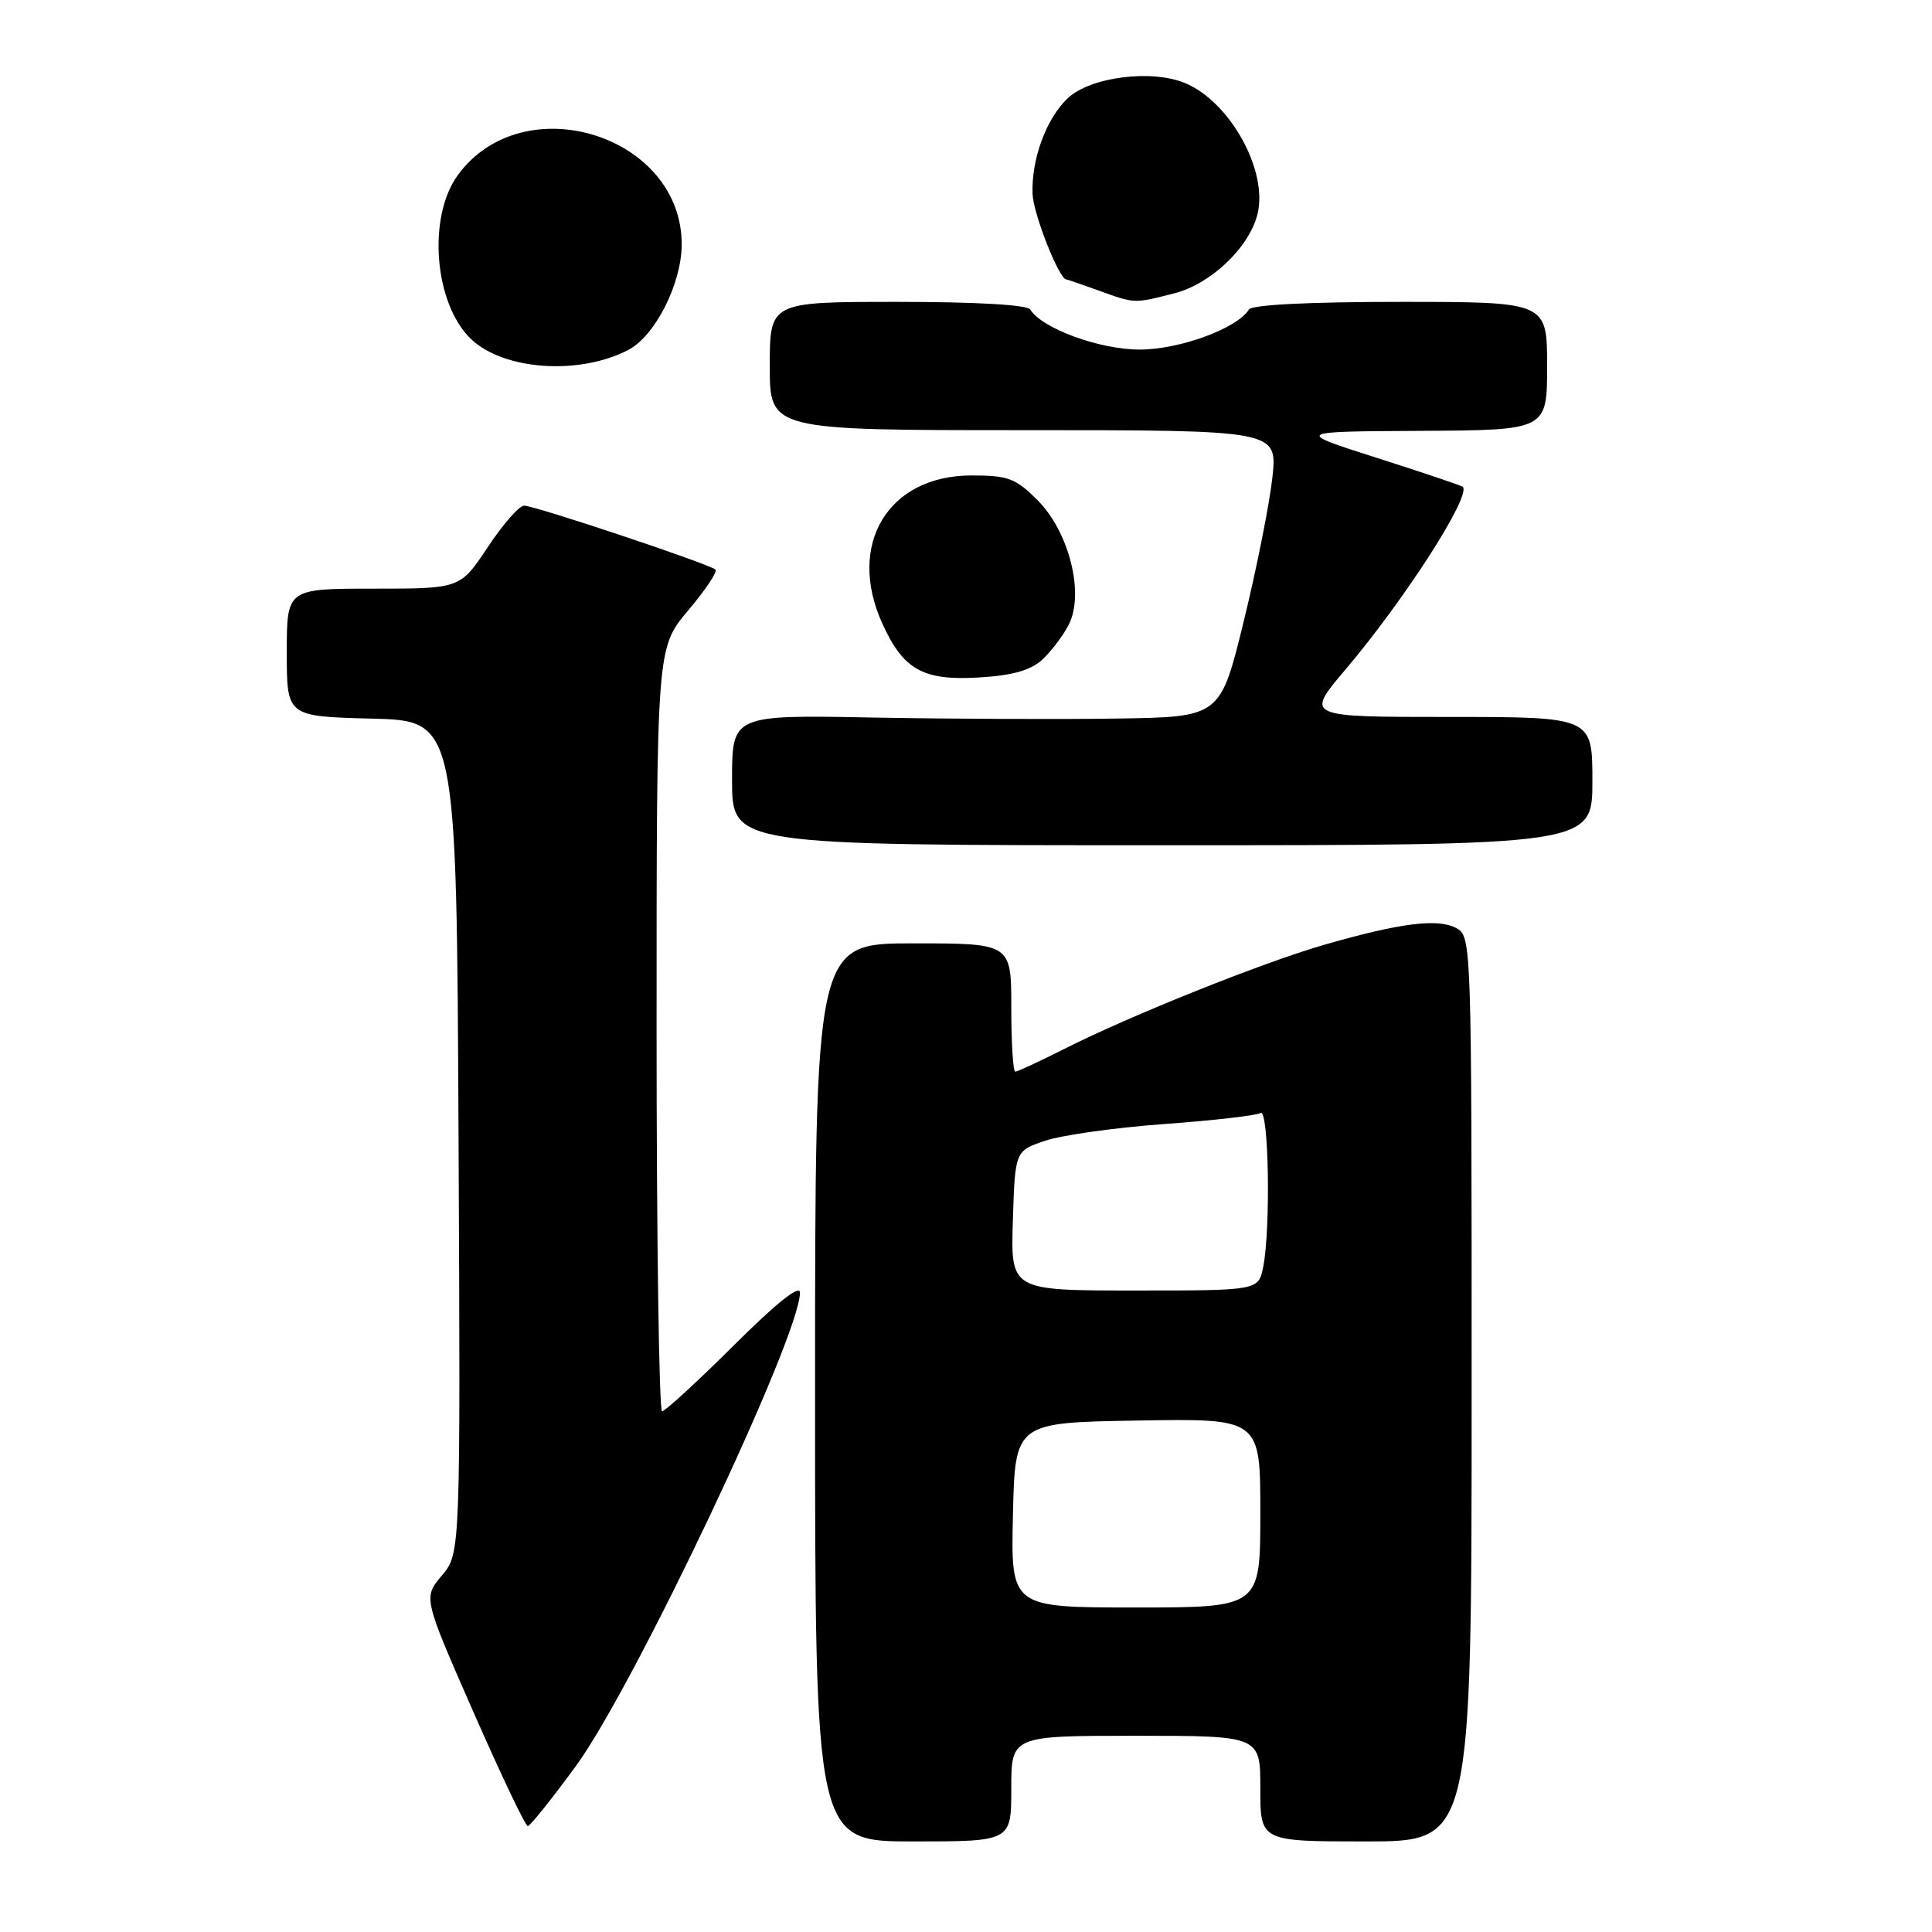 <?xml version="1.0" encoding="UTF-8" standalone="no"?>
<!DOCTYPE svg PUBLIC "-//W3C//DTD SVG 1.1//EN" "http://www.w3.org/Graphics/SVG/1.1/DTD/svg11.dtd" >
<svg xmlns="http://www.w3.org/2000/svg" xmlns:xlink="http://www.w3.org/1999/xlink" version="1.1" viewBox="0 0 256 256">
 <g >
 <path fill="currentColor"
d=" M 134.00 237.00 C 134.00 230.00 134.00 230.00 150.50 230.00 C 167.00 230.00 167.00 230.00 167.00 237.00 C 167.00 244.00 167.00 244.00 181.00 244.00 C 195.00 244.00 195.00 244.00 195.00 184.04 C 195.00 124.37 194.99 124.06 192.93 122.96 C 190.51 121.67 185.49 122.30 175.50 125.18 C 167.39 127.51 149.80 134.56 141.08 138.96 C 137.77 140.63 134.82 142.00 134.53 142.00 C 134.24 142.00 134.00 138.18 134.00 133.50 C 134.00 125.00 134.00 125.00 121.00 125.00 C 108.00 125.00 108.00 125.00 108.00 184.50 C 108.00 244.00 108.00 244.00 121.00 244.00 C 134.00 244.00 134.00 244.00 134.00 237.00 Z  M 76.28 234.05 C 84.01 223.51 106.00 177.08 106.00 171.29 C 106.00 170.16 102.91 172.62 97.23 178.27 C 92.41 183.07 88.13 187.00 87.73 187.00 C 87.33 187.00 87.00 164.24 87.00 136.43 C 87.00 85.86 87.00 85.86 91.16 80.92 C 93.45 78.21 95.09 75.76 94.81 75.48 C 94.10 74.76 70.86 67.00 69.44 67.00 C 68.80 67.00 66.64 69.47 64.63 72.50 C 60.98 78.00 60.98 78.00 49.49 78.00 C 38.00 78.00 38.00 78.00 38.00 86.47 C 38.00 94.93 38.00 94.93 49.25 95.22 C 60.50 95.50 60.50 95.50 60.76 150.66 C 61.02 205.83 61.02 205.83 58.55 208.76 C 56.08 211.70 56.08 211.70 62.73 226.85 C 66.39 235.18 69.63 241.99 69.94 241.97 C 70.25 241.95 73.10 238.39 76.28 234.05 Z  M 211.00 103.50 C 211.00 95.00 211.00 95.00 191.97 95.00 C 172.95 95.00 172.95 95.00 178.27 88.73 C 186.14 79.45 195.01 65.63 193.82 64.50 C 193.64 64.34 188.55 62.62 182.50 60.69 C 171.50 57.18 171.50 57.18 188.25 57.09 C 205.00 57.00 205.00 57.00 205.00 48.50 C 205.00 40.00 205.00 40.00 185.56 40.00 C 173.49 40.00 165.88 40.38 165.49 41.01 C 163.94 43.52 156.30 46.32 151.00 46.32 C 145.70 46.32 138.06 43.52 136.51 41.01 C 136.12 40.39 129.32 40.00 118.94 40.00 C 102.00 40.00 102.00 40.00 102.00 48.50 C 102.00 57.00 102.00 57.00 135.63 57.00 C 169.26 57.00 169.26 57.00 168.60 63.25 C 168.23 66.69 166.53 75.24 164.82 82.25 C 161.70 95.00 161.70 95.00 148.10 95.21 C 140.62 95.33 126.06 95.27 115.75 95.08 C 97.00 94.72 97.00 94.72 97.00 103.36 C 97.00 112.00 97.00 112.00 154.00 112.00 C 211.00 112.00 211.00 112.00 211.00 103.50 Z  M 138.05 87.46 C 139.23 86.38 140.83 84.29 141.60 82.80 C 143.73 78.68 141.68 70.48 137.47 66.27 C 134.57 63.37 133.57 63.00 128.73 63.00 C 117.67 63.00 112.16 72.15 116.91 82.62 C 119.70 88.75 122.30 90.21 129.69 89.77 C 134.06 89.52 136.52 88.84 138.05 87.46 Z  M 83.23 46.38 C 86.80 44.54 90.31 37.61 90.33 32.39 C 90.35 17.89 69.34 11.36 60.68 23.18 C 56.59 28.76 57.53 40.33 62.46 44.97 C 66.82 49.06 76.74 49.74 83.23 46.38 Z  M 155.56 38.88 C 160.41 37.66 165.50 32.83 166.62 28.39 C 168.06 22.65 163.00 13.48 157.01 11.00 C 152.56 9.16 144.48 10.20 141.50 13.00 C 138.64 15.68 136.64 21.11 136.82 25.71 C 136.91 28.31 140.32 36.95 141.27 37.02 C 141.40 37.02 143.30 37.68 145.50 38.47 C 150.44 40.25 150.17 40.24 155.56 38.88 Z  M 134.22 200.75 C 134.50 188.50 134.50 188.50 150.75 188.23 C 167.00 187.95 167.00 187.95 167.00 200.48 C 167.00 213.00 167.00 213.00 150.47 213.00 C 133.94 213.00 133.94 213.00 134.22 200.75 Z  M 134.21 161.75 C 134.50 152.50 134.50 152.50 138.50 151.15 C 140.70 150.41 147.80 149.41 154.28 148.94 C 160.76 148.47 166.49 147.81 167.03 147.48 C 168.12 146.81 168.39 162.79 167.38 167.88 C 166.75 171.00 166.75 171.00 150.34 171.00 C 133.92 171.00 133.92 171.00 134.21 161.75 Z "/>
</g>
</svg>
